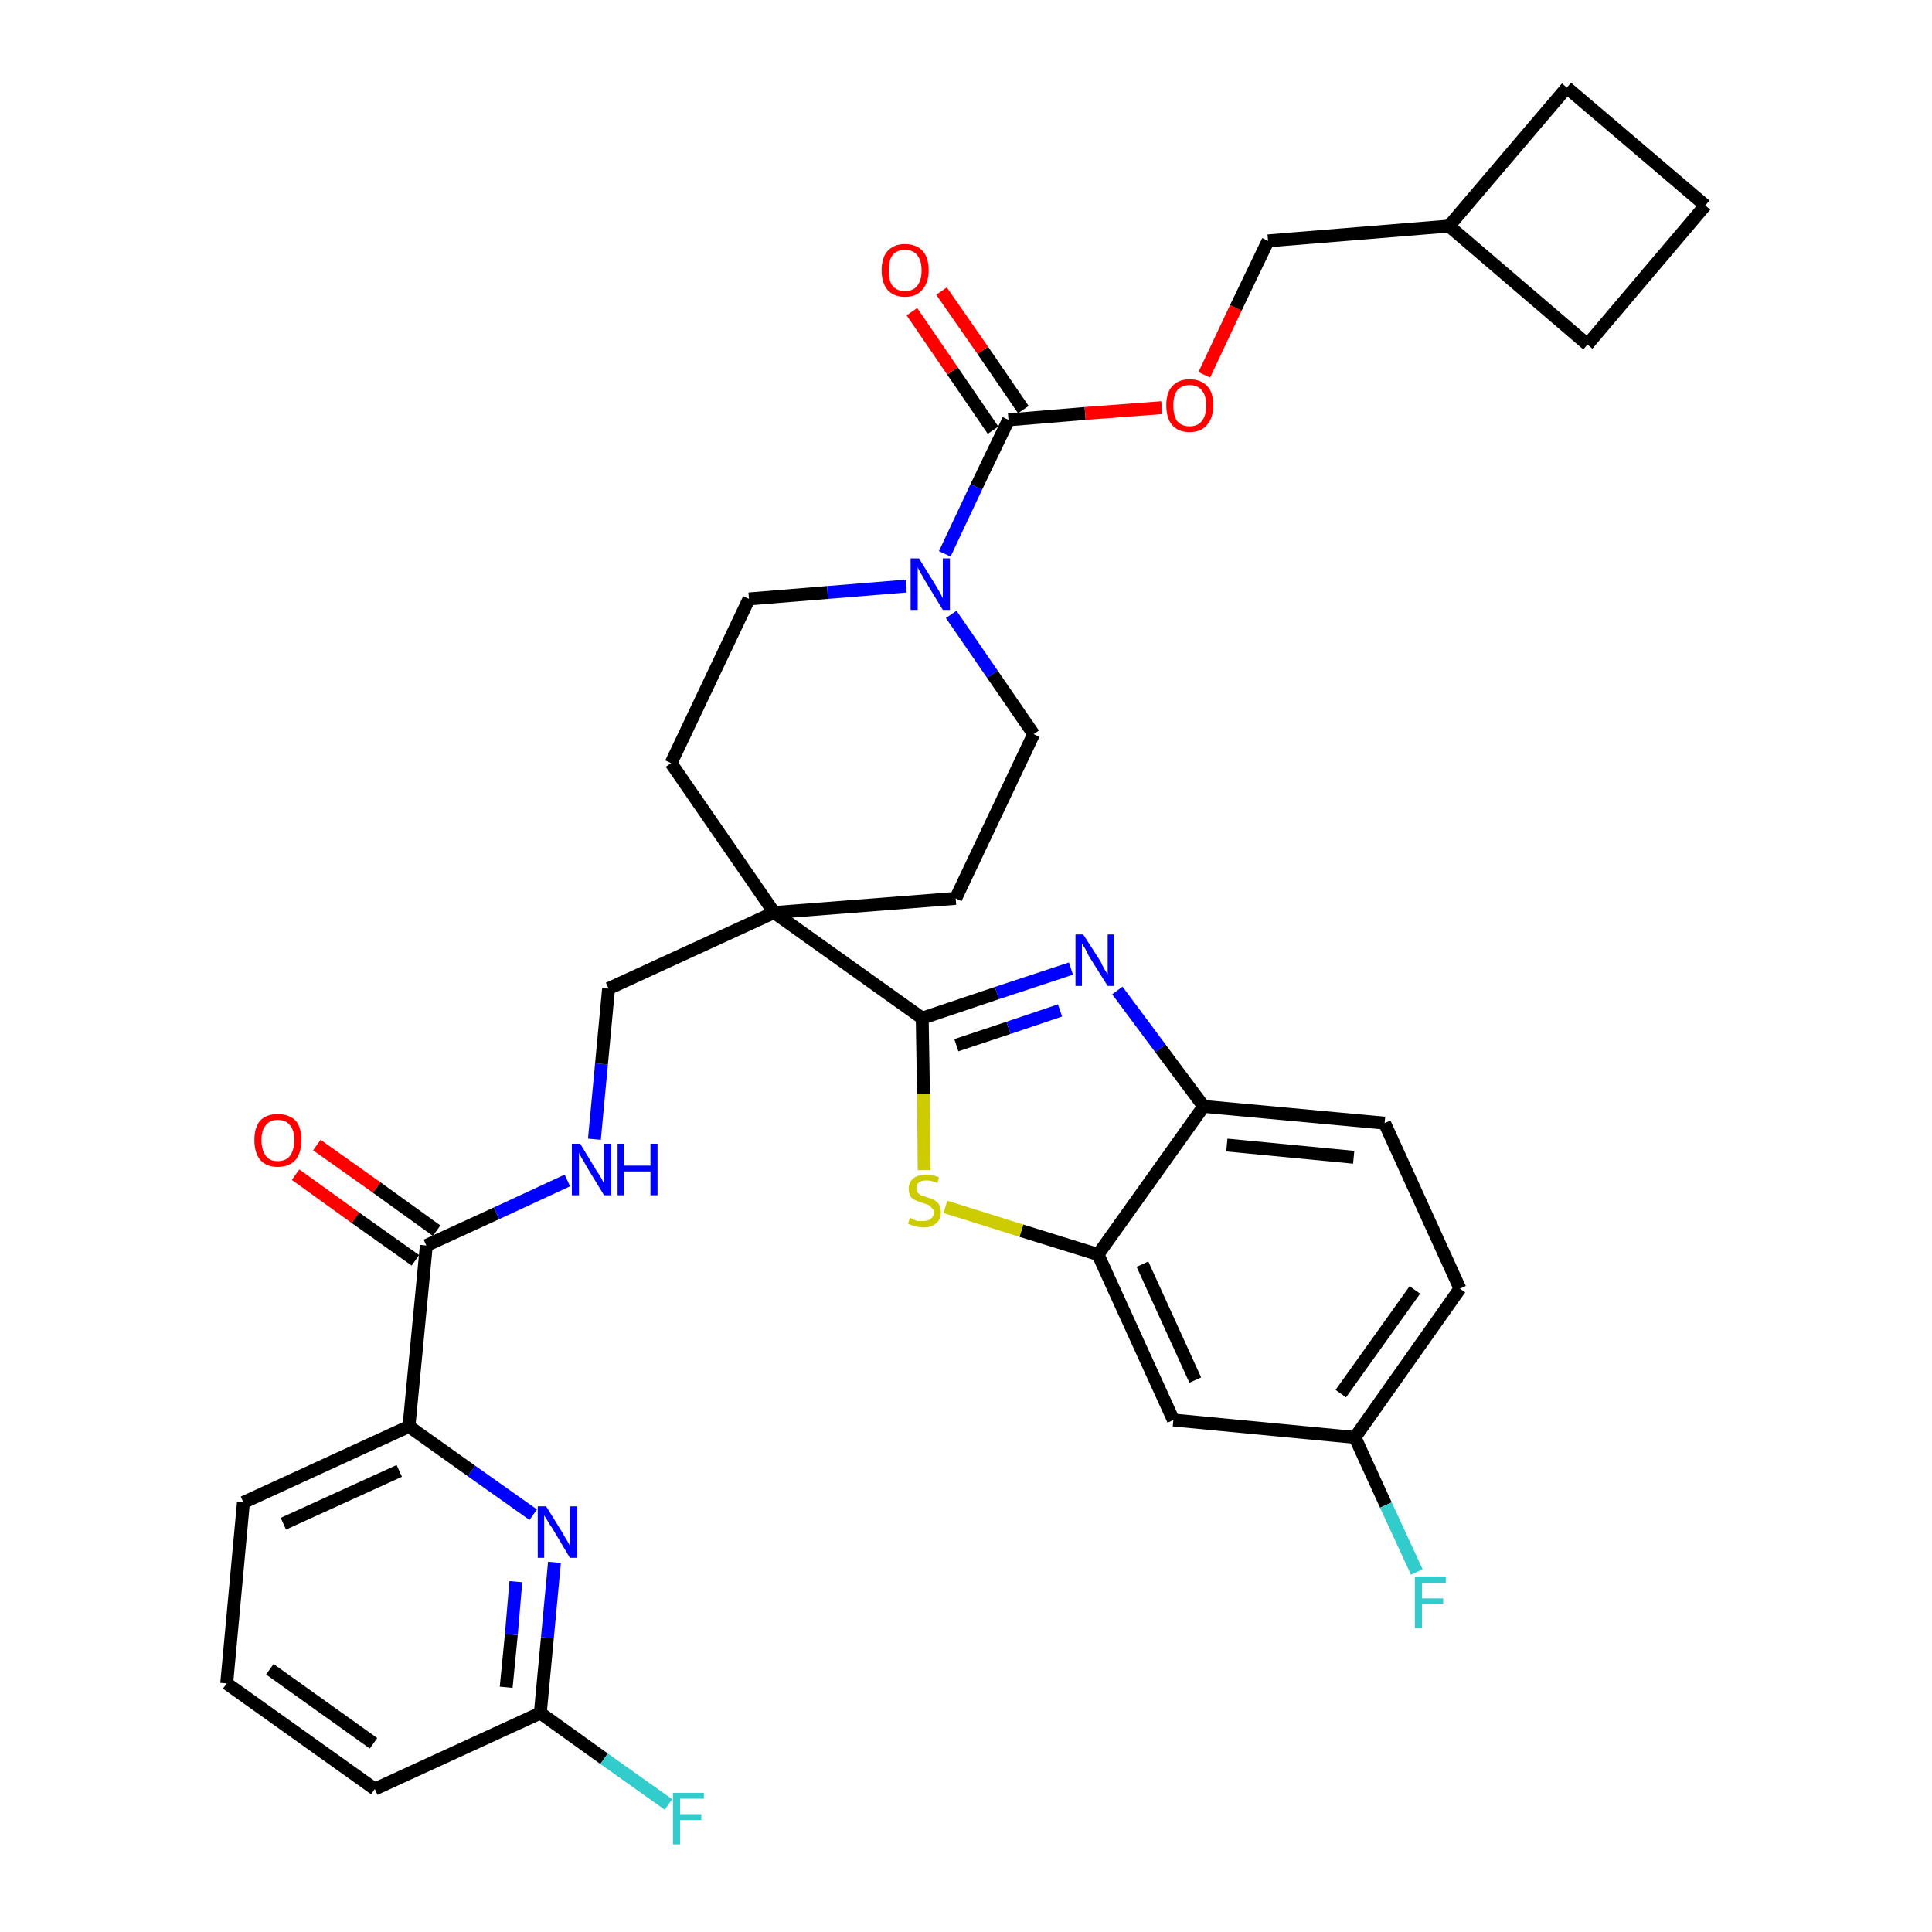 <?xml version='1.0' encoding='iso-8859-1'?>
<svg version='1.1' baseProfile='full'
              xmlns='http://www.w3.org/2000/svg'
                      xmlns:rdkit='http://www.rdkit.org/xml'
                      xmlns:xlink='http://www.w3.org/1999/xlink'
                  xml:space='preserve'
width='300px' height='300px' viewBox='0 0 300 300'>
<!-- END OF HEADER -->
<path class='bond-0 atom-0 atom-1' d='M 45.9,182.4 L 55.2,189.1' style='fill:none;fill-rule:evenodd;stroke:#FF0000;stroke-width:2.0px;stroke-linecap:butt;stroke-linejoin:miter;stroke-opacity:1' />
<path class='bond-0 atom-0 atom-1' d='M 55.2,189.1 L 64.5,195.7' style='fill:none;fill-rule:evenodd;stroke:#000000;stroke-width:2.0px;stroke-linecap:butt;stroke-linejoin:miter;stroke-opacity:1' />
<path class='bond-0 atom-0 atom-1' d='M 49.2,177.8 L 58.5,184.4' style='fill:none;fill-rule:evenodd;stroke:#FF0000;stroke-width:2.0px;stroke-linecap:butt;stroke-linejoin:miter;stroke-opacity:1' />
<path class='bond-0 atom-0 atom-1' d='M 58.5,184.4 L 67.8,191.1' style='fill:none;fill-rule:evenodd;stroke:#000000;stroke-width:2.0px;stroke-linecap:butt;stroke-linejoin:miter;stroke-opacity:1' />
<path class='bond-1 atom-1 atom-2' d='M 66.2,193.4 L 77.1,188.4' style='fill:none;fill-rule:evenodd;stroke:#000000;stroke-width:2.0px;stroke-linecap:butt;stroke-linejoin:miter;stroke-opacity:1' />
<path class='bond-1 atom-1 atom-2' d='M 77.1,188.4 L 88.1,183.3' style='fill:none;fill-rule:evenodd;stroke:#0000FF;stroke-width:2.0px;stroke-linecap:butt;stroke-linejoin:miter;stroke-opacity:1' />
<path class='bond-27 atom-1 atom-28' d='M 66.2,193.4 L 63.5,221.5' style='fill:none;fill-rule:evenodd;stroke:#000000;stroke-width:2.0px;stroke-linecap:butt;stroke-linejoin:miter;stroke-opacity:1' />
<path class='bond-2 atom-2 atom-3' d='M 92.3,176.9 L 93.4,165.2' style='fill:none;fill-rule:evenodd;stroke:#0000FF;stroke-width:2.0px;stroke-linecap:butt;stroke-linejoin:miter;stroke-opacity:1' />
<path class='bond-2 atom-2 atom-3' d='M 93.4,165.2 L 94.5,153.5' style='fill:none;fill-rule:evenodd;stroke:#000000;stroke-width:2.0px;stroke-linecap:butt;stroke-linejoin:miter;stroke-opacity:1' />
<path class='bond-3 atom-3 atom-4' d='M 94.5,153.5 L 120.2,141.7' style='fill:none;fill-rule:evenodd;stroke:#000000;stroke-width:2.0px;stroke-linecap:butt;stroke-linejoin:miter;stroke-opacity:1' />
<path class='bond-4 atom-4 atom-5' d='M 120.2,141.7 L 143.2,158.1' style='fill:none;fill-rule:evenodd;stroke:#000000;stroke-width:2.0px;stroke-linecap:butt;stroke-linejoin:miter;stroke-opacity:1' />
<path class='bond-14 atom-4 atom-15' d='M 120.2,141.7 L 104.2,118.5' style='fill:none;fill-rule:evenodd;stroke:#000000;stroke-width:2.0px;stroke-linecap:butt;stroke-linejoin:miter;stroke-opacity:1' />
<path class='bond-34 atom-27 atom-4' d='M 148.4,139.5 L 120.2,141.7' style='fill:none;fill-rule:evenodd;stroke:#000000;stroke-width:2.0px;stroke-linecap:butt;stroke-linejoin:miter;stroke-opacity:1' />
<path class='bond-5 atom-5 atom-6' d='M 143.2,158.1 L 154.8,154.2' style='fill:none;fill-rule:evenodd;stroke:#000000;stroke-width:2.0px;stroke-linecap:butt;stroke-linejoin:miter;stroke-opacity:1' />
<path class='bond-5 atom-5 atom-6' d='M 154.8,154.2 L 166.3,150.4' style='fill:none;fill-rule:evenodd;stroke:#0000FF;stroke-width:2.0px;stroke-linecap:butt;stroke-linejoin:miter;stroke-opacity:1' />
<path class='bond-5 atom-5 atom-6' d='M 148.5,162.3 L 156.6,159.6' style='fill:none;fill-rule:evenodd;stroke:#000000;stroke-width:2.0px;stroke-linecap:butt;stroke-linejoin:miter;stroke-opacity:1' />
<path class='bond-5 atom-5 atom-6' d='M 156.6,159.6 L 164.6,156.9' style='fill:none;fill-rule:evenodd;stroke:#0000FF;stroke-width:2.0px;stroke-linecap:butt;stroke-linejoin:miter;stroke-opacity:1' />
<path class='bond-36 atom-14 atom-5' d='M 143.5,181.7 L 143.4,169.9' style='fill:none;fill-rule:evenodd;stroke:#CCCC00;stroke-width:2.0px;stroke-linecap:butt;stroke-linejoin:miter;stroke-opacity:1' />
<path class='bond-36 atom-14 atom-5' d='M 143.4,169.9 L 143.2,158.1' style='fill:none;fill-rule:evenodd;stroke:#000000;stroke-width:2.0px;stroke-linecap:butt;stroke-linejoin:miter;stroke-opacity:1' />
<path class='bond-6 atom-6 atom-7' d='M 173.5,153.8 L 180.2,162.8' style='fill:none;fill-rule:evenodd;stroke:#0000FF;stroke-width:2.0px;stroke-linecap:butt;stroke-linejoin:miter;stroke-opacity:1' />
<path class='bond-6 atom-6 atom-7' d='M 180.2,162.8 L 186.9,171.8' style='fill:none;fill-rule:evenodd;stroke:#000000;stroke-width:2.0px;stroke-linecap:butt;stroke-linejoin:miter;stroke-opacity:1' />
<path class='bond-7 atom-7 atom-8' d='M 186.9,171.8 L 215.0,174.4' style='fill:none;fill-rule:evenodd;stroke:#000000;stroke-width:2.0px;stroke-linecap:butt;stroke-linejoin:miter;stroke-opacity:1' />
<path class='bond-7 atom-7 atom-8' d='M 190.5,177.8 L 210.2,179.7' style='fill:none;fill-rule:evenodd;stroke:#000000;stroke-width:2.0px;stroke-linecap:butt;stroke-linejoin:miter;stroke-opacity:1' />
<path class='bond-38 atom-13 atom-7' d='M 170.5,194.8 L 186.9,171.8' style='fill:none;fill-rule:evenodd;stroke:#000000;stroke-width:2.0px;stroke-linecap:butt;stroke-linejoin:miter;stroke-opacity:1' />
<path class='bond-8 atom-8 atom-9' d='M 215.0,174.4 L 226.7,200.1' style='fill:none;fill-rule:evenodd;stroke:#000000;stroke-width:2.0px;stroke-linecap:butt;stroke-linejoin:miter;stroke-opacity:1' />
<path class='bond-9 atom-9 atom-10' d='M 226.7,200.1 L 210.4,223.2' style='fill:none;fill-rule:evenodd;stroke:#000000;stroke-width:2.0px;stroke-linecap:butt;stroke-linejoin:miter;stroke-opacity:1' />
<path class='bond-9 atom-9 atom-10' d='M 219.7,200.3 L 208.2,216.4' style='fill:none;fill-rule:evenodd;stroke:#000000;stroke-width:2.0px;stroke-linecap:butt;stroke-linejoin:miter;stroke-opacity:1' />
<path class='bond-10 atom-10 atom-11' d='M 210.4,223.2 L 215.2,233.7' style='fill:none;fill-rule:evenodd;stroke:#000000;stroke-width:2.0px;stroke-linecap:butt;stroke-linejoin:miter;stroke-opacity:1' />
<path class='bond-10 atom-10 atom-11' d='M 215.2,233.7 L 220.0,244.1' style='fill:none;fill-rule:evenodd;stroke:#33CCCC;stroke-width:2.0px;stroke-linecap:butt;stroke-linejoin:miter;stroke-opacity:1' />
<path class='bond-11 atom-10 atom-12' d='M 210.4,223.2 L 182.2,220.5' style='fill:none;fill-rule:evenodd;stroke:#000000;stroke-width:2.0px;stroke-linecap:butt;stroke-linejoin:miter;stroke-opacity:1' />
<path class='bond-12 atom-12 atom-13' d='M 182.2,220.5 L 170.5,194.8' style='fill:none;fill-rule:evenodd;stroke:#000000;stroke-width:2.0px;stroke-linecap:butt;stroke-linejoin:miter;stroke-opacity:1' />
<path class='bond-12 atom-12 atom-13' d='M 185.6,214.3 L 177.4,196.3' style='fill:none;fill-rule:evenodd;stroke:#000000;stroke-width:2.0px;stroke-linecap:butt;stroke-linejoin:miter;stroke-opacity:1' />
<path class='bond-13 atom-13 atom-14' d='M 170.5,194.8 L 158.6,191.1' style='fill:none;fill-rule:evenodd;stroke:#000000;stroke-width:2.0px;stroke-linecap:butt;stroke-linejoin:miter;stroke-opacity:1' />
<path class='bond-13 atom-13 atom-14' d='M 158.6,191.1 L 146.8,187.4' style='fill:none;fill-rule:evenodd;stroke:#CCCC00;stroke-width:2.0px;stroke-linecap:butt;stroke-linejoin:miter;stroke-opacity:1' />
<path class='bond-15 atom-15 atom-16' d='M 104.2,118.5 L 116.3,93.0' style='fill:none;fill-rule:evenodd;stroke:#000000;stroke-width:2.0px;stroke-linecap:butt;stroke-linejoin:miter;stroke-opacity:1' />
<path class='bond-16 atom-16 atom-17' d='M 116.3,93.0 L 128.5,92.0' style='fill:none;fill-rule:evenodd;stroke:#000000;stroke-width:2.0px;stroke-linecap:butt;stroke-linejoin:miter;stroke-opacity:1' />
<path class='bond-16 atom-16 atom-17' d='M 128.5,92.0 L 140.7,91.0' style='fill:none;fill-rule:evenodd;stroke:#0000FF;stroke-width:2.0px;stroke-linecap:butt;stroke-linejoin:miter;stroke-opacity:1' />
<path class='bond-17 atom-17 atom-18' d='M 146.7,86.0 L 151.6,75.6' style='fill:none;fill-rule:evenodd;stroke:#0000FF;stroke-width:2.0px;stroke-linecap:butt;stroke-linejoin:miter;stroke-opacity:1' />
<path class='bond-17 atom-17 atom-18' d='M 151.6,75.6 L 156.6,65.2' style='fill:none;fill-rule:evenodd;stroke:#000000;stroke-width:2.0px;stroke-linecap:butt;stroke-linejoin:miter;stroke-opacity:1' />
<path class='bond-25 atom-17 atom-26' d='M 147.7,95.4 L 154.1,104.7' style='fill:none;fill-rule:evenodd;stroke:#0000FF;stroke-width:2.0px;stroke-linecap:butt;stroke-linejoin:miter;stroke-opacity:1' />
<path class='bond-25 atom-17 atom-26' d='M 154.1,104.7 L 160.5,114.0' style='fill:none;fill-rule:evenodd;stroke:#000000;stroke-width:2.0px;stroke-linecap:butt;stroke-linejoin:miter;stroke-opacity:1' />
<path class='bond-18 atom-18 atom-19' d='M 158.9,63.6 L 152.6,54.4' style='fill:none;fill-rule:evenodd;stroke:#000000;stroke-width:2.0px;stroke-linecap:butt;stroke-linejoin:miter;stroke-opacity:1' />
<path class='bond-18 atom-18 atom-19' d='M 152.6,54.4 L 146.2,45.2' style='fill:none;fill-rule:evenodd;stroke:#FF0000;stroke-width:2.0px;stroke-linecap:butt;stroke-linejoin:miter;stroke-opacity:1' />
<path class='bond-18 atom-18 atom-19' d='M 154.2,66.8 L 147.9,57.6' style='fill:none;fill-rule:evenodd;stroke:#000000;stroke-width:2.0px;stroke-linecap:butt;stroke-linejoin:miter;stroke-opacity:1' />
<path class='bond-18 atom-18 atom-19' d='M 147.9,57.6 L 141.6,48.4' style='fill:none;fill-rule:evenodd;stroke:#FF0000;stroke-width:2.0px;stroke-linecap:butt;stroke-linejoin:miter;stroke-opacity:1' />
<path class='bond-19 atom-18 atom-20' d='M 156.6,65.2 L 168.5,64.2' style='fill:none;fill-rule:evenodd;stroke:#000000;stroke-width:2.0px;stroke-linecap:butt;stroke-linejoin:miter;stroke-opacity:1' />
<path class='bond-19 atom-18 atom-20' d='M 168.5,64.2 L 180.4,63.3' style='fill:none;fill-rule:evenodd;stroke:#FF0000;stroke-width:2.0px;stroke-linecap:butt;stroke-linejoin:miter;stroke-opacity:1' />
<path class='bond-20 atom-20 atom-21' d='M 187.0,58.2 L 191.9,47.8' style='fill:none;fill-rule:evenodd;stroke:#FF0000;stroke-width:2.0px;stroke-linecap:butt;stroke-linejoin:miter;stroke-opacity:1' />
<path class='bond-20 atom-20 atom-21' d='M 191.9,47.8 L 196.9,37.4' style='fill:none;fill-rule:evenodd;stroke:#000000;stroke-width:2.0px;stroke-linecap:butt;stroke-linejoin:miter;stroke-opacity:1' />
<path class='bond-21 atom-21 atom-22' d='M 196.9,37.4 L 225.0,35.1' style='fill:none;fill-rule:evenodd;stroke:#000000;stroke-width:2.0px;stroke-linecap:butt;stroke-linejoin:miter;stroke-opacity:1' />
<path class='bond-22 atom-22 atom-23' d='M 225.0,35.1 L 246.5,53.5' style='fill:none;fill-rule:evenodd;stroke:#000000;stroke-width:2.0px;stroke-linecap:butt;stroke-linejoin:miter;stroke-opacity:1' />
<path class='bond-37 atom-25 atom-22' d='M 243.3,13.6 L 225.0,35.1' style='fill:none;fill-rule:evenodd;stroke:#000000;stroke-width:2.0px;stroke-linecap:butt;stroke-linejoin:miter;stroke-opacity:1' />
<path class='bond-23 atom-23 atom-24' d='M 246.5,53.5 L 264.8,31.9' style='fill:none;fill-rule:evenodd;stroke:#000000;stroke-width:2.0px;stroke-linecap:butt;stroke-linejoin:miter;stroke-opacity:1' />
<path class='bond-24 atom-24 atom-25' d='M 264.8,31.9 L 243.3,13.6' style='fill:none;fill-rule:evenodd;stroke:#000000;stroke-width:2.0px;stroke-linecap:butt;stroke-linejoin:miter;stroke-opacity:1' />
<path class='bond-26 atom-26 atom-27' d='M 160.5,114.0 L 148.4,139.5' style='fill:none;fill-rule:evenodd;stroke:#000000;stroke-width:2.0px;stroke-linecap:butt;stroke-linejoin:miter;stroke-opacity:1' />
<path class='bond-28 atom-28 atom-29' d='M 63.5,221.5 L 37.8,233.3' style='fill:none;fill-rule:evenodd;stroke:#000000;stroke-width:2.0px;stroke-linecap:butt;stroke-linejoin:miter;stroke-opacity:1' />
<path class='bond-28 atom-28 atom-29' d='M 62.0,228.4 L 44.0,236.6' style='fill:none;fill-rule:evenodd;stroke:#000000;stroke-width:2.0px;stroke-linecap:butt;stroke-linejoin:miter;stroke-opacity:1' />
<path class='bond-35 atom-34 atom-28' d='M 82.8,235.2 L 73.2,228.4' style='fill:none;fill-rule:evenodd;stroke:#0000FF;stroke-width:2.0px;stroke-linecap:butt;stroke-linejoin:miter;stroke-opacity:1' />
<path class='bond-35 atom-34 atom-28' d='M 73.2,228.4 L 63.5,221.5' style='fill:none;fill-rule:evenodd;stroke:#000000;stroke-width:2.0px;stroke-linecap:butt;stroke-linejoin:miter;stroke-opacity:1' />
<path class='bond-29 atom-29 atom-30' d='M 37.8,233.3 L 35.2,261.4' style='fill:none;fill-rule:evenodd;stroke:#000000;stroke-width:2.0px;stroke-linecap:butt;stroke-linejoin:miter;stroke-opacity:1' />
<path class='bond-30 atom-30 atom-31' d='M 35.2,261.4 L 58.2,277.8' style='fill:none;fill-rule:evenodd;stroke:#000000;stroke-width:2.0px;stroke-linecap:butt;stroke-linejoin:miter;stroke-opacity:1' />
<path class='bond-30 atom-30 atom-31' d='M 41.9,259.2 L 58.0,270.7' style='fill:none;fill-rule:evenodd;stroke:#000000;stroke-width:2.0px;stroke-linecap:butt;stroke-linejoin:miter;stroke-opacity:1' />
<path class='bond-31 atom-31 atom-32' d='M 58.2,277.8 L 83.9,266.0' style='fill:none;fill-rule:evenodd;stroke:#000000;stroke-width:2.0px;stroke-linecap:butt;stroke-linejoin:miter;stroke-opacity:1' />
<path class='bond-32 atom-32 atom-33' d='M 83.9,266.0 L 93.8,273.1' style='fill:none;fill-rule:evenodd;stroke:#000000;stroke-width:2.0px;stroke-linecap:butt;stroke-linejoin:miter;stroke-opacity:1' />
<path class='bond-32 atom-32 atom-33' d='M 93.8,273.1 L 103.8,280.2' style='fill:none;fill-rule:evenodd;stroke:#33CCCC;stroke-width:2.0px;stroke-linecap:butt;stroke-linejoin:miter;stroke-opacity:1' />
<path class='bond-33 atom-32 atom-34' d='M 83.9,266.0 L 85.0,254.3' style='fill:none;fill-rule:evenodd;stroke:#000000;stroke-width:2.0px;stroke-linecap:butt;stroke-linejoin:miter;stroke-opacity:1' />
<path class='bond-33 atom-32 atom-34' d='M 85.0,254.3 L 86.1,242.6' style='fill:none;fill-rule:evenodd;stroke:#0000FF;stroke-width:2.0px;stroke-linecap:butt;stroke-linejoin:miter;stroke-opacity:1' />
<path class='bond-33 atom-32 atom-34' d='M 78.6,262.0 L 79.4,253.8' style='fill:none;fill-rule:evenodd;stroke:#000000;stroke-width:2.0px;stroke-linecap:butt;stroke-linejoin:miter;stroke-opacity:1' />
<path class='bond-33 atom-32 atom-34' d='M 79.4,253.8 L 80.1,245.6' style='fill:none;fill-rule:evenodd;stroke:#0000FF;stroke-width:2.0px;stroke-linecap:butt;stroke-linejoin:miter;stroke-opacity:1' />
<path  class='atom-0' d='M 39.5 177.0
Q 39.5 175.1, 40.4 174.0
Q 41.4 173.0, 43.1 173.0
Q 44.9 173.0, 45.9 174.0
Q 46.8 175.1, 46.8 177.0
Q 46.8 179.0, 45.9 180.1
Q 44.9 181.2, 43.1 181.2
Q 41.4 181.2, 40.4 180.1
Q 39.5 179.0, 39.5 177.0
M 43.1 180.3
Q 44.4 180.3, 45.0 179.5
Q 45.7 178.6, 45.7 177.0
Q 45.7 175.5, 45.0 174.7
Q 44.4 173.9, 43.1 173.9
Q 41.9 173.9, 41.3 174.7
Q 40.6 175.5, 40.6 177.0
Q 40.6 178.6, 41.3 179.5
Q 41.9 180.3, 43.1 180.3
' fill='#FF0000'/>
<path  class='atom-2' d='M 90.1 177.6
L 92.7 181.9
Q 93.0 182.3, 93.4 183.0
Q 93.8 183.8, 93.8 183.8
L 93.8 177.6
L 94.9 177.6
L 94.9 185.6
L 93.8 185.6
L 91.0 181.0
Q 90.7 180.4, 90.3 179.8
Q 90.0 179.2, 89.9 179.0
L 89.9 185.6
L 88.8 185.6
L 88.8 177.6
L 90.1 177.6
' fill='#0000FF'/>
<path  class='atom-2' d='M 95.9 177.6
L 96.9 177.6
L 96.9 181.0
L 101.0 181.0
L 101.0 177.6
L 102.1 177.6
L 102.1 185.6
L 101.0 185.6
L 101.0 181.9
L 96.9 181.9
L 96.9 185.6
L 95.9 185.6
L 95.9 177.6
' fill='#0000FF'/>
<path  class='atom-6' d='M 168.2 145.1
L 170.9 149.3
Q 171.1 149.8, 171.5 150.5
Q 172.0 151.3, 172.0 151.3
L 172.0 145.1
L 173.0 145.1
L 173.0 153.1
L 172.0 153.1
L 169.1 148.5
Q 168.8 147.9, 168.5 147.3
Q 168.1 146.7, 168.0 146.5
L 168.0 153.1
L 167.0 153.1
L 167.0 145.1
L 168.2 145.1
' fill='#0000FF'/>
<path  class='atom-11' d='M 219.7 244.8
L 224.5 244.8
L 224.5 245.8
L 220.8 245.8
L 220.8 248.2
L 224.1 248.2
L 224.1 249.1
L 220.8 249.1
L 220.8 252.8
L 219.7 252.8
L 219.7 244.8
' fill='#33CCCC'/>
<path  class='atom-14' d='M 141.3 189.1
Q 141.4 189.1, 141.7 189.3
Q 142.1 189.5, 142.5 189.6
Q 142.9 189.6, 143.3 189.6
Q 144.1 189.6, 144.5 189.3
Q 145.0 188.9, 145.0 188.3
Q 145.0 187.8, 144.7 187.6
Q 144.5 187.3, 144.2 187.1
Q 143.9 187.0, 143.3 186.8
Q 142.6 186.6, 142.2 186.4
Q 141.7 186.2, 141.4 185.8
Q 141.1 185.3, 141.1 184.6
Q 141.1 183.6, 141.8 183.0
Q 142.5 182.4, 143.9 182.4
Q 144.8 182.4, 145.8 182.8
L 145.6 183.7
Q 144.6 183.3, 143.9 183.3
Q 143.1 183.3, 142.7 183.6
Q 142.3 183.9, 142.3 184.5
Q 142.3 184.9, 142.5 185.2
Q 142.7 185.4, 143.0 185.6
Q 143.3 185.7, 143.9 185.9
Q 144.6 186.1, 145.0 186.3
Q 145.5 186.6, 145.8 187.0
Q 146.1 187.5, 146.1 188.3
Q 146.1 189.4, 145.3 190.0
Q 144.6 190.6, 143.4 190.6
Q 142.7 190.6, 142.1 190.4
Q 141.6 190.3, 141.0 190.0
L 141.3 189.1
' fill='#CCCC00'/>
<path  class='atom-17' d='M 142.7 86.7
L 145.3 90.9
Q 145.6 91.4, 146.0 92.1
Q 146.4 92.9, 146.4 92.9
L 146.4 86.7
L 147.5 86.7
L 147.5 94.7
L 146.4 94.7
L 143.6 90.1
Q 143.3 89.5, 142.9 88.9
Q 142.6 88.3, 142.5 88.1
L 142.5 94.7
L 141.4 94.7
L 141.4 86.7
L 142.7 86.7
' fill='#0000FF'/>
<path  class='atom-19' d='M 136.9 42.0
Q 136.9 40.0, 137.8 39.0
Q 138.8 37.9, 140.5 37.9
Q 142.3 37.9, 143.3 39.0
Q 144.2 40.0, 144.2 42.0
Q 144.2 43.9, 143.2 45.0
Q 142.3 46.1, 140.5 46.1
Q 138.8 46.1, 137.8 45.0
Q 136.9 43.9, 136.9 42.0
M 140.5 45.2
Q 141.8 45.2, 142.4 44.4
Q 143.1 43.6, 143.1 42.0
Q 143.1 40.4, 142.4 39.6
Q 141.8 38.8, 140.5 38.8
Q 139.3 38.8, 138.6 39.6
Q 138.0 40.4, 138.0 42.0
Q 138.0 43.6, 138.6 44.4
Q 139.3 45.2, 140.5 45.2
' fill='#FF0000'/>
<path  class='atom-20' d='M 181.1 62.9
Q 181.1 61.0, 182.0 60.0
Q 183.0 58.9, 184.7 58.9
Q 186.5 58.9, 187.5 60.0
Q 188.4 61.0, 188.4 62.9
Q 188.4 64.9, 187.4 66.0
Q 186.5 67.1, 184.7 67.1
Q 183.0 67.1, 182.0 66.0
Q 181.1 64.9, 181.1 62.9
M 184.7 66.2
Q 186.0 66.2, 186.6 65.4
Q 187.3 64.6, 187.3 62.9
Q 187.3 61.4, 186.6 60.6
Q 186.0 59.8, 184.7 59.8
Q 183.5 59.8, 182.8 60.6
Q 182.2 61.4, 182.2 62.9
Q 182.2 64.6, 182.8 65.4
Q 183.5 66.2, 184.7 66.2
' fill='#FF0000'/>
<path  class='atom-33' d='M 104.5 278.4
L 109.3 278.4
L 109.3 279.3
L 105.6 279.3
L 105.6 281.7
L 108.9 281.7
L 108.9 282.6
L 105.6 282.6
L 105.6 286.4
L 104.5 286.4
L 104.5 278.4
' fill='#33CCCC'/>
<path  class='atom-34' d='M 84.8 233.9
L 87.4 238.1
Q 87.6 238.5, 88.1 239.3
Q 88.5 240.0, 88.5 240.1
L 88.5 233.9
L 89.6 233.9
L 89.6 241.9
L 88.5 241.9
L 85.7 237.2
Q 85.3 236.7, 85.0 236.1
Q 84.6 235.5, 84.5 235.3
L 84.5 241.9
L 83.5 241.9
L 83.5 233.9
L 84.8 233.9
' fill='#0000FF'/>
</svg>
